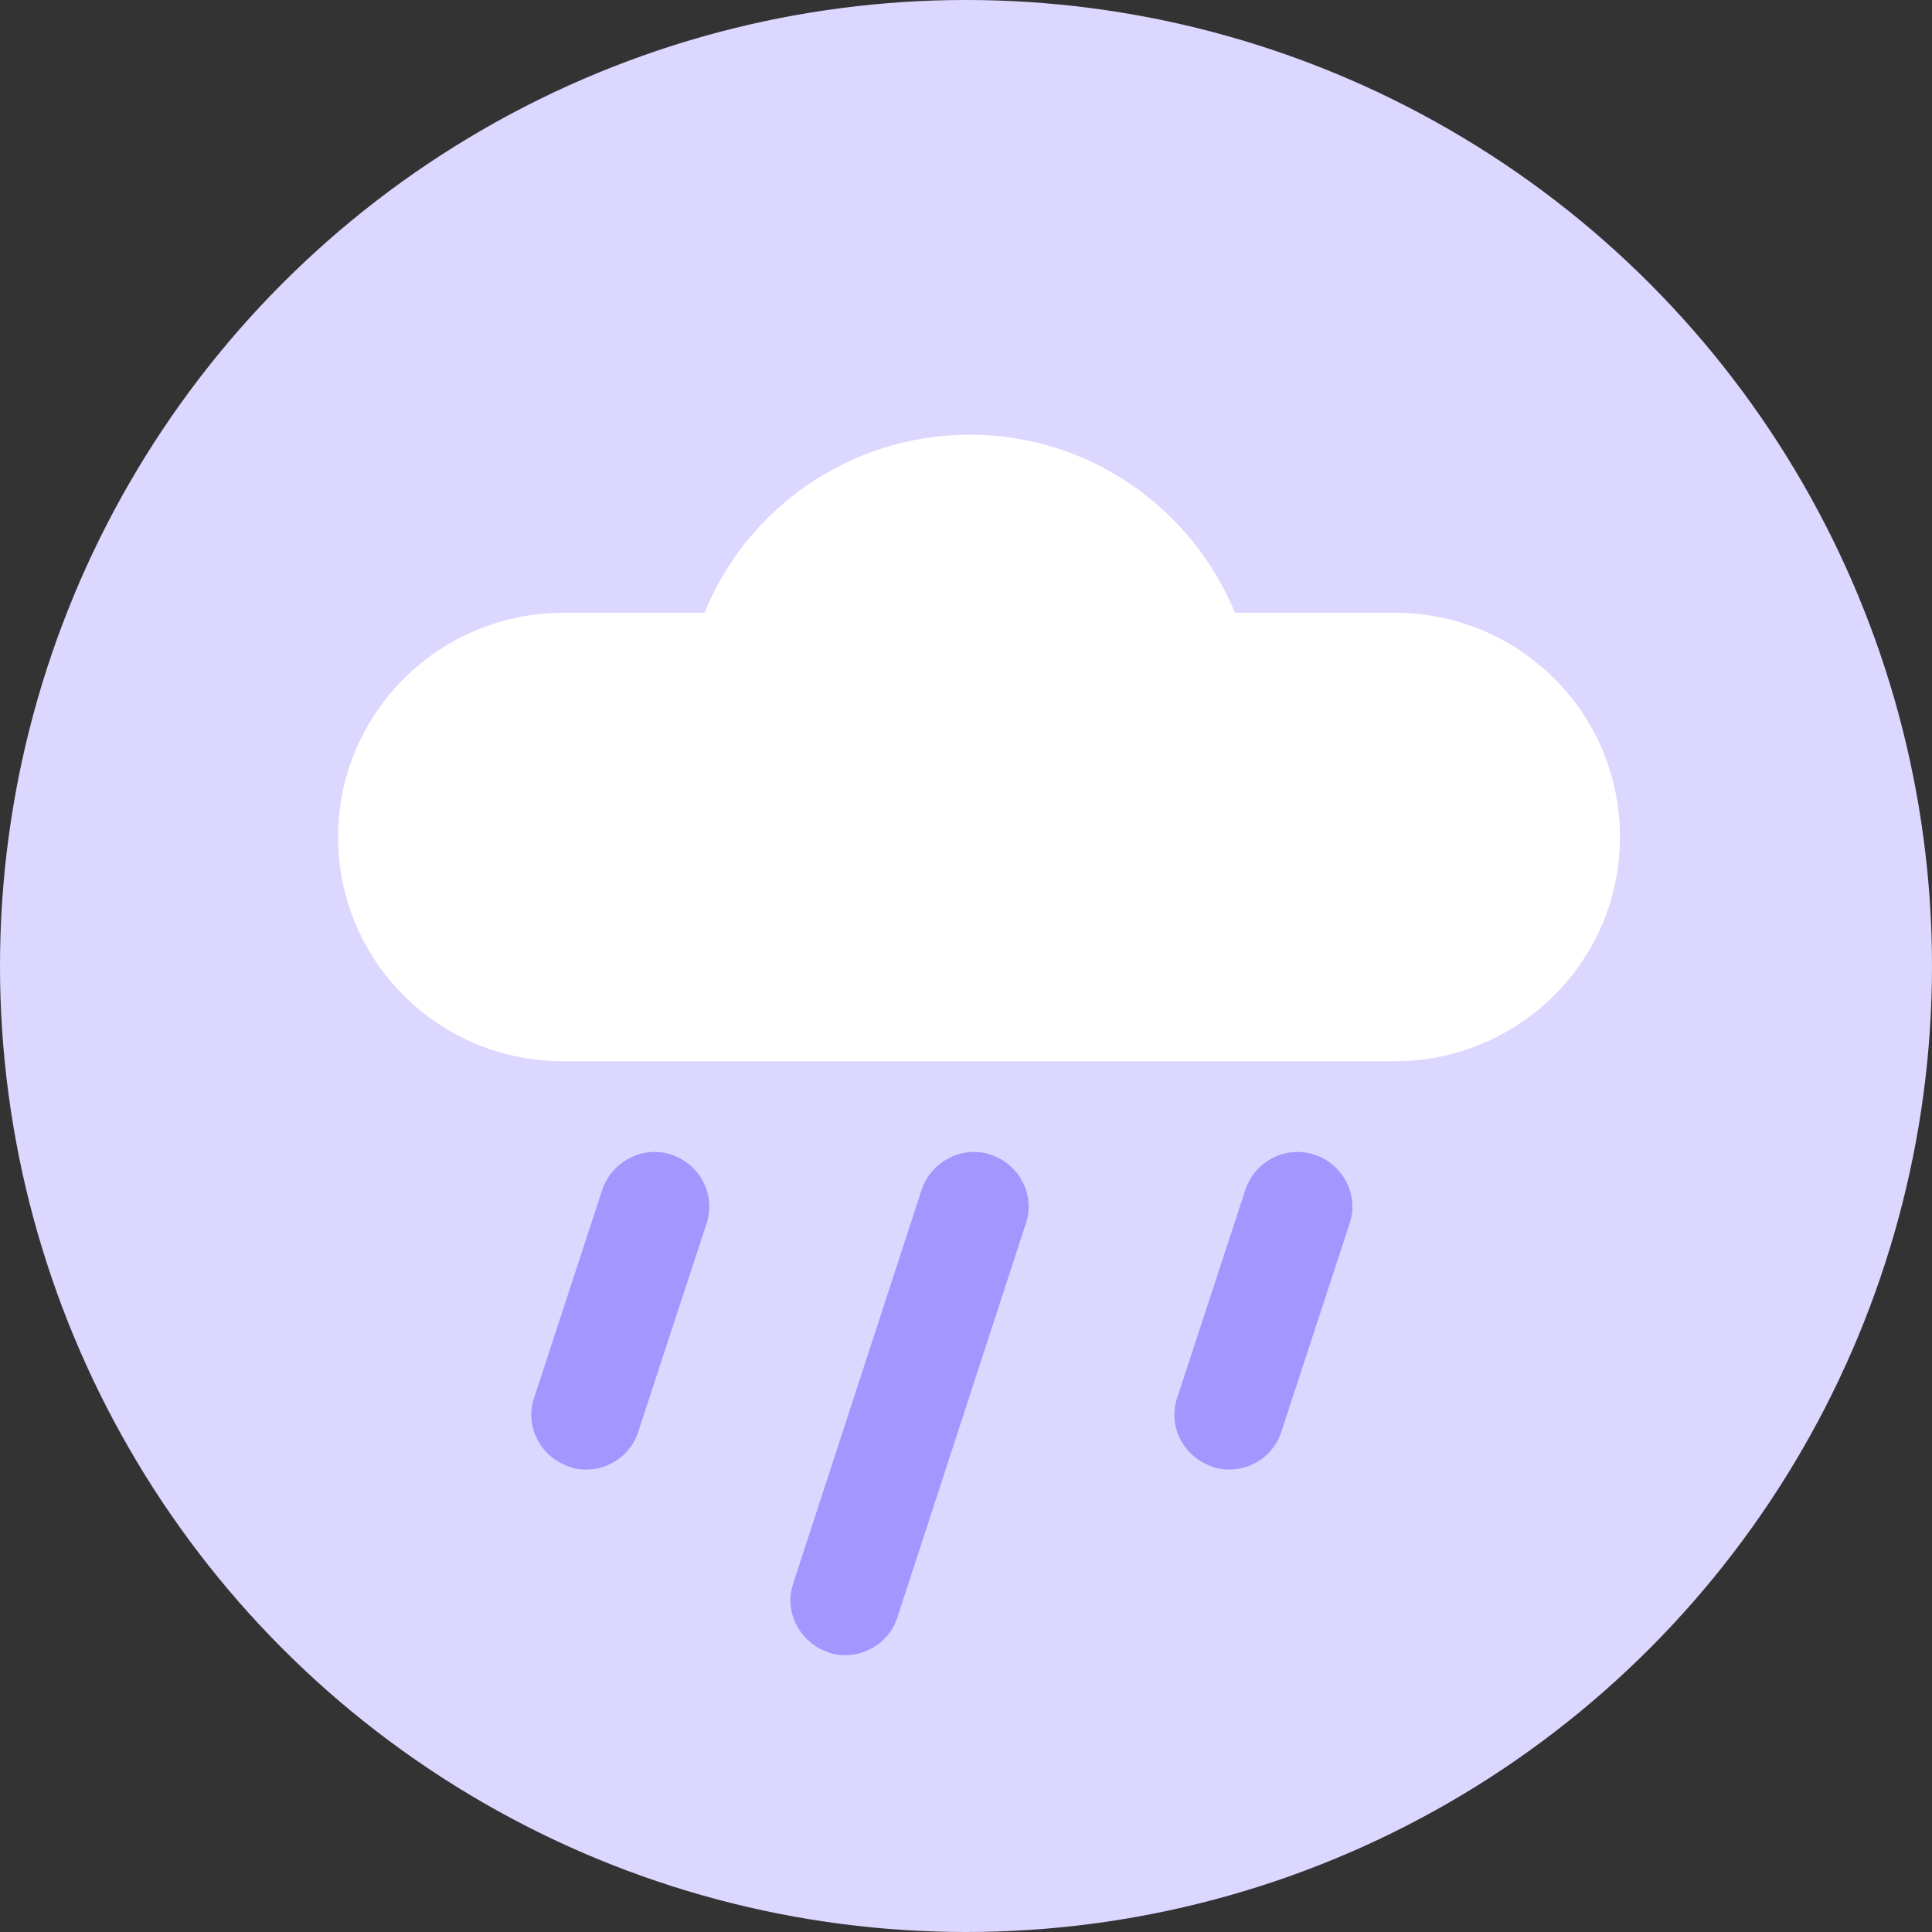 <svg width="40" height="40" viewBox="0 0 40 40" fill="none" xmlns="http://www.w3.org/2000/svg">
<rect x="0" y="0" width="40" height="40" fill="#333333" stroke="none"/>
<circle cx="20" cy="20" r="20" fill="#DCD7FF"/>
<path d="M28.86 12.687H25.568C24.683 10.528 22.557 9 20.078 9C17.598 9 15.458 10.528 14.587 12.687H11.664C9.096 12.687 7 14.759 7 17.33C7 19.901 9.081 21.972 11.664 21.972H28.875C31.443 21.972 33.539 19.901 33.539 17.33C33.539 14.759 31.458 12.687 28.875 12.687H28.86Z" fill="white"/>
<path d="M12.136 30.426C12.014 30.426 11.893 30.411 11.787 30.366C11.194 30.169 10.859 29.534 11.057 28.944L12.47 24.632C12.668 24.042 13.322 23.71 13.899 23.906C14.492 24.103 14.826 24.738 14.629 25.328L13.215 29.64C13.063 30.124 12.607 30.426 12.136 30.426Z" fill="#A396FF"/>
<path d="M25.451 30.426C25.329 30.426 25.223 30.411 25.101 30.366C24.508 30.169 24.174 29.534 24.371 28.944L25.785 24.632C25.983 24.042 26.621 23.71 27.214 23.906C27.806 24.103 28.141 24.738 27.943 25.328L26.53 29.64C26.378 30.124 25.922 30.426 25.451 30.426Z" fill="#A396FF"/>
<path d="M17.501 34.269C17.38 34.269 17.258 34.254 17.152 34.209C16.559 34.012 16.225 33.376 16.422 32.786L19.082 24.632C19.28 24.042 19.933 23.71 20.511 23.906C21.104 24.103 21.438 24.738 21.24 25.328L18.581 33.482C18.428 33.966 17.973 34.269 17.501 34.269Z" fill="#A396FF"/>
</svg>
